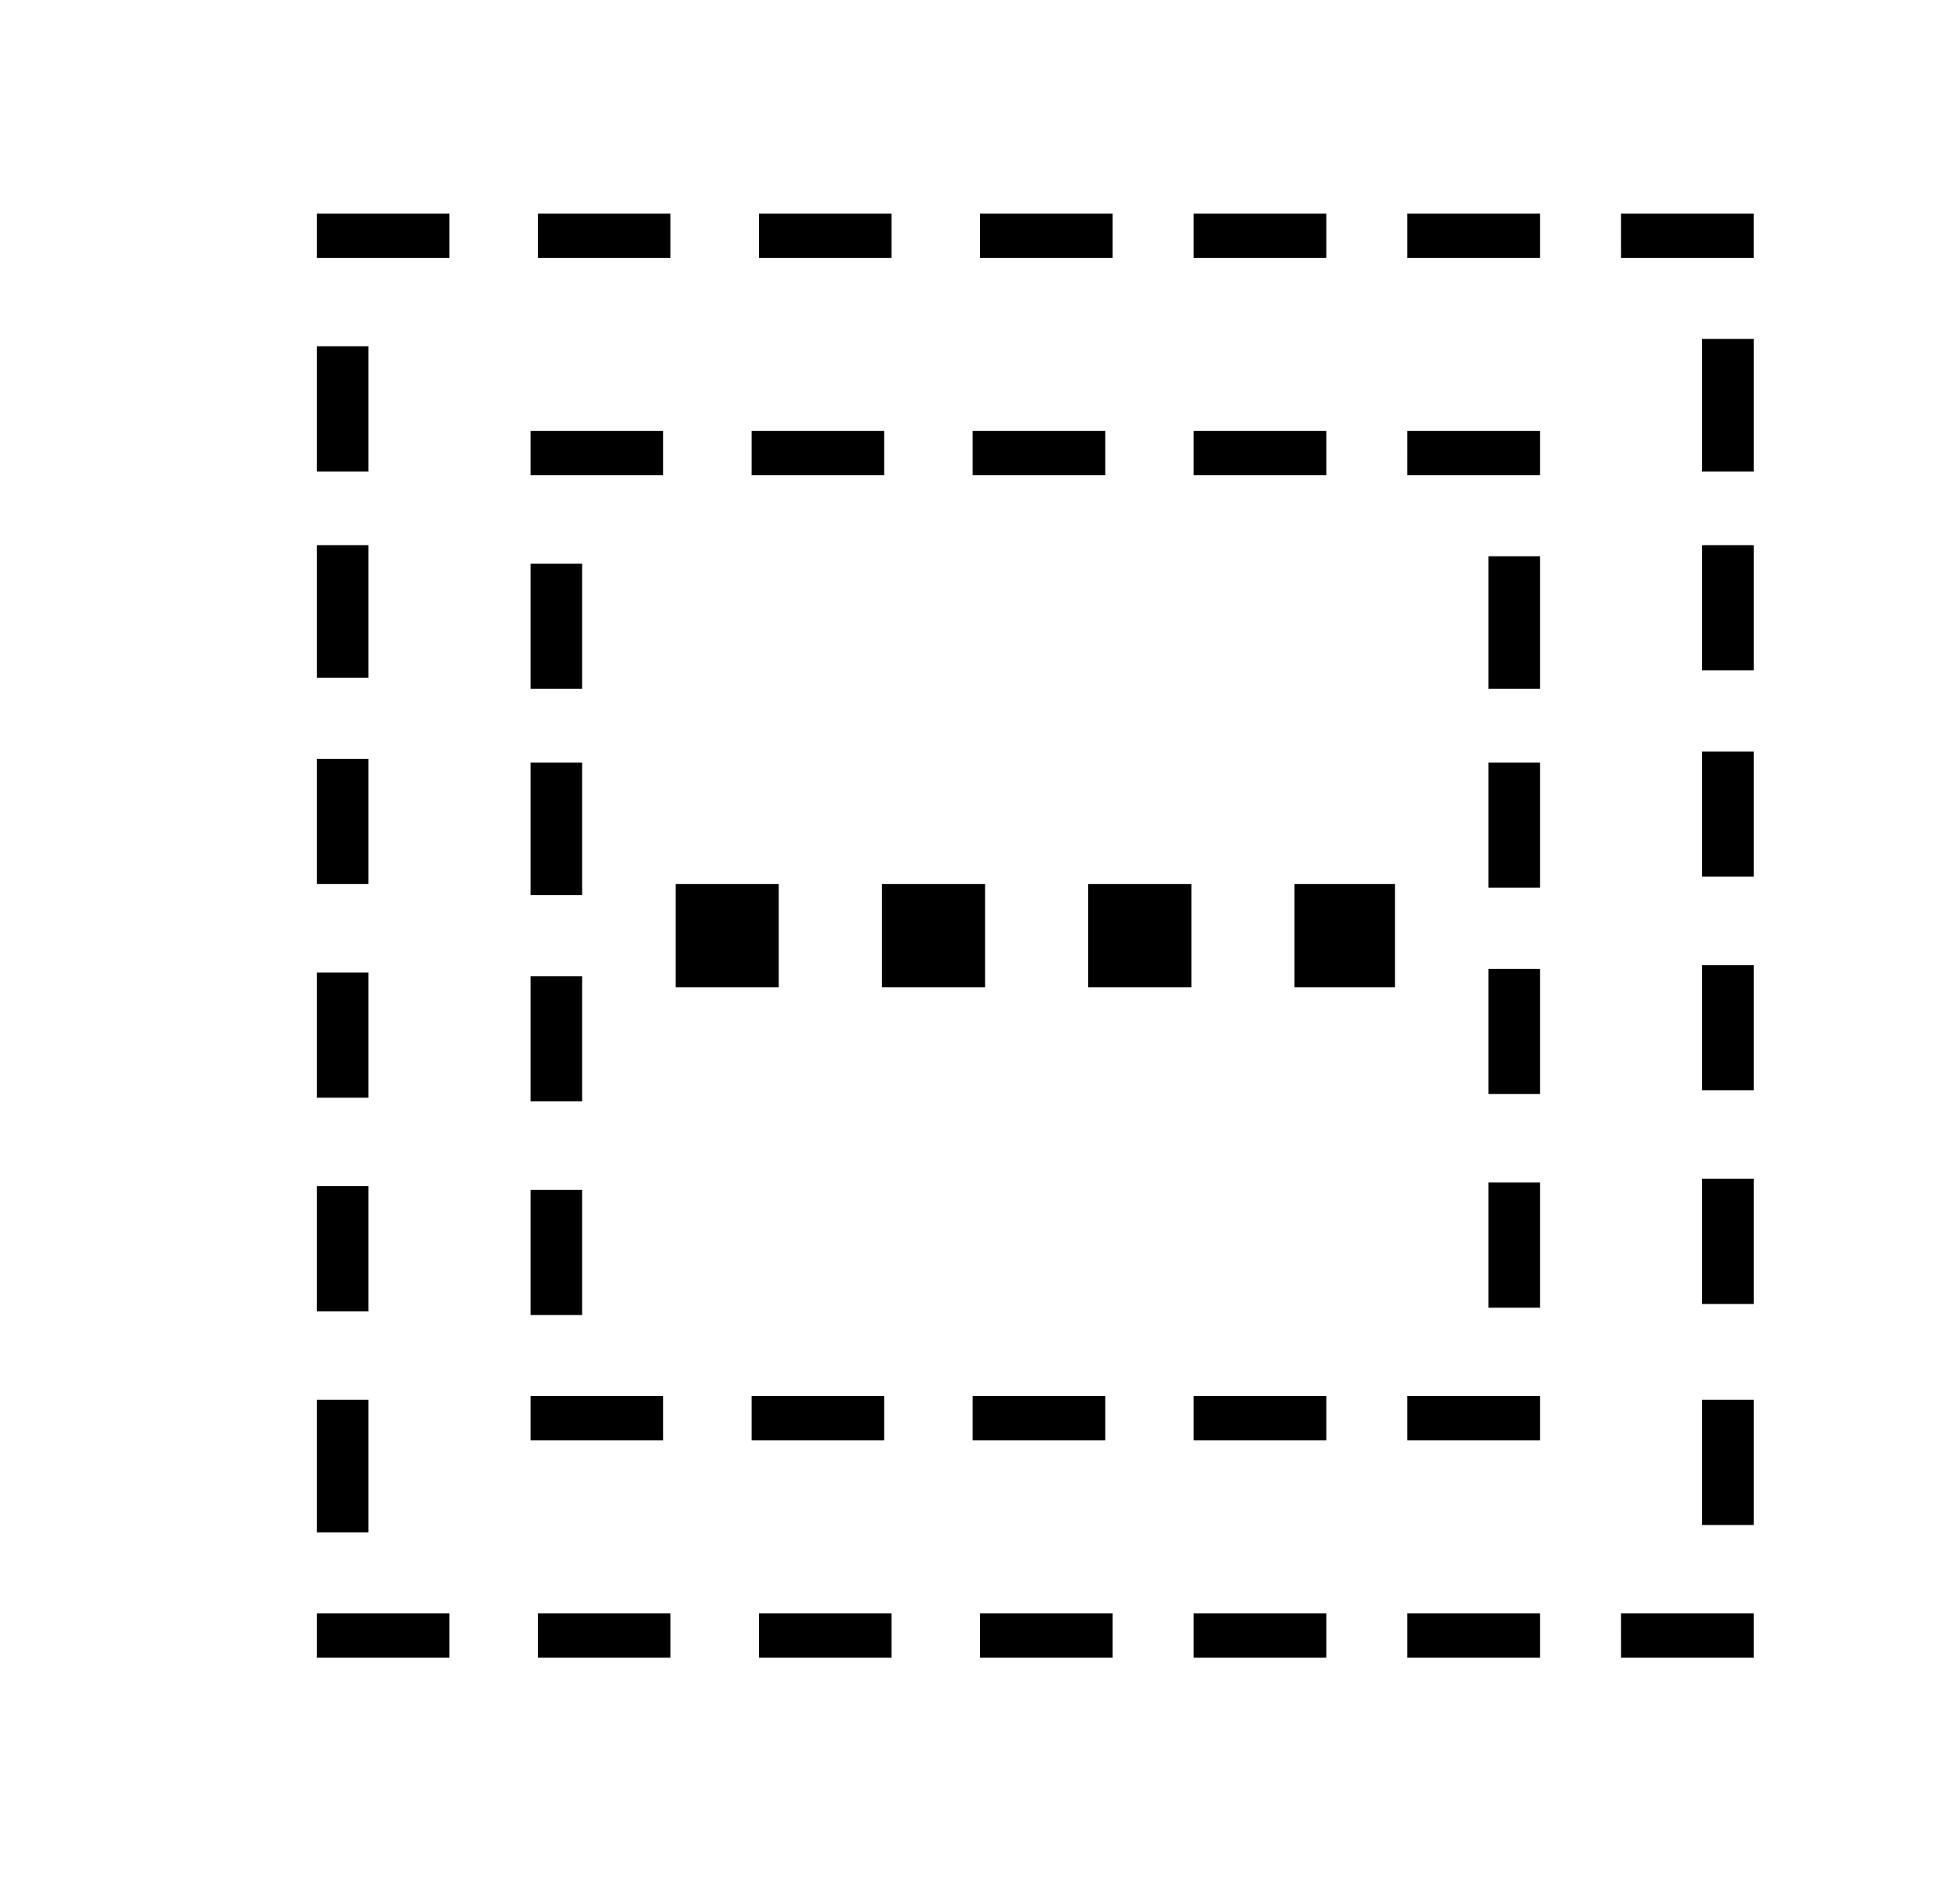 <?xml version="1.0" encoding="UTF-8" standalone="no"?>
<svg
   version="1.1"
   viewBox="-10 0 266 256"
   id="svg1"
   sodipodi:docname="31EF.svg"
   inkscape:version="1.3-beta (cedbd6c6ff, 2023-05-28)"
   xmlns:inkscape="http://www.inkscape.org/namespaces/inkscape"
   xmlns:sodipodi="http://sodipodi.sourceforge.net/DTD/sodipodi-0.dtd"
   xmlns="http://www.w3.org/2000/svg"
   xmlns:svg="http://www.w3.org/2000/svg">
  <defs
     id="defs1" />
  <sodipodi:namedview
     id="namedview1"
     pagecolor="#ffffff"
     bordercolor="#666666"
     borderopacity="1.0"
     inkscape:showpageshadow="2"
     inkscape:pageopacity="0.0"
     inkscape:pagecheckerboard="0"
     inkscape:deskcolor="#d1d1d1"
     inkscape:zoom="1.84375"
     inkscape:cx="131.79661"
     inkscape:cy="165.15254"
     inkscape:window-width="1680"
     inkscape:window-height="998"
     inkscape:window-x="-8"
     inkscape:window-y="-8"
     inkscape:window-maximized="1"
     inkscape:current-layer="svg1"
     showguides="true">
    <sodipodi:guide
       position="-35.864,228.085"
       orientation="1,0"
       id="guide12"
       inkscape:locked="false" />
    <sodipodi:guide
       position="-42.864,97.085"
       orientation="0,-1"
       id="guide13"
       inkscape:locked="false" />
  </sodipodi:namedview>
  <path
     fill="currentColor"
     d="m 33,29 h 18 v 6 H 33 Z m 30,0 h 18 v 6 H 63 Z m 30,0 h 18 v 6 H 93 Z m 30,0 h 18 v 6 h -18 z m 29,0 h 18 v 6 h -18 z m 29,0 h 18 v 6 h -18 z m 29,0 h 18 v 6 H 210 Z M 33,219 h 18 v 6 H 33 Z m 30,0 h 18 v 6 H 63 Z m 30,0 h 18 v 6 H 93 Z m 30,0 h 18 v 6 h -18 z m 29,0 h 18 v 6 h -18 z m 29,0 h 18 v 6 h -18 z m 29,0 h 18 v 6 H 210 Z M 33,208 v -18 h 7 v 18 z m 0,-30 v -17 h 7 v 17 z m 0,-29 v -17 h 7 v 17 z m 0,-29 v -17 h 7 v 17 z M 33,92 V 74 h 7 V 92 Z M 33,64 V 47 h 7 v 17 z m 188,143 v -17 h 7 v 17 z m 0,-30 v -17 h 7 v 17 z m 0,-29 v -17 h 7 v 17 z m 0,-29 v -17 h 7 v 17 z m 0,-28 V 74 h 7 v 17 z m 0,-27 V 46 h 7 v 18 z"
     id="path1"
     sodipodi:nodetypes="cccccccccccccccccccccccccccccccccccccccccccccccccccccccccccccccccccccccccccccccccccccccccccccccccccccccccccccccccccccccccccccccccc" />
  <path
     fill="currentColor"
     d="m 62,58.5 h 18 v 6 h -18 z m 30,0 H 110 v 6 H 92 Z m 30,0 h 18 v 6 h -18 z m 30,0 h 18 v 6 h -18 z m 29,0 h 18 v 6 H 181 Z M 62,189.5 h 18 v 6 h -18 z m 30,0 H 110 v 6 H 92 Z M 122,189.5 h 18 v 6 h -18 z m 30,0 h 18 v 6 h -18 z m 29,0 h 18 v 6 h -18 z m -119,-11 v -17 h 7 v 17 z m 0,-29 v -17 h 7 v 17 z m 0,-28 v -18 h 7 v 18 z m 0,-28 v -17 h 7 v 17 z M 192,177.5 v -17 h 7 v 17 z m 0,-29 v -17 h 7 v 17 z m 0,-28 v -17 h 7 v 17 z m 0,-27 v -18 h 7 v 18 z"
     id="path12"
     sodipodi:nodetypes="cccccccccccccccccccccccccccccccccccccccccccccccccccccccccccccccccccccccccccccccccccccccccc" />
  <path
     style="color:#000000;fill:#000000;stroke-dasharray:14, 14;-inkscape-stroke:none"
     d="m 81.687,120 v 14 h 14 v -14 z m 28,0 v 14 h 14 v -14 z m 28,0 v 14 h 14 v -14 z m 28,0 v 14 h 13.627 v -14 z"
     id="path13" />
</svg>
